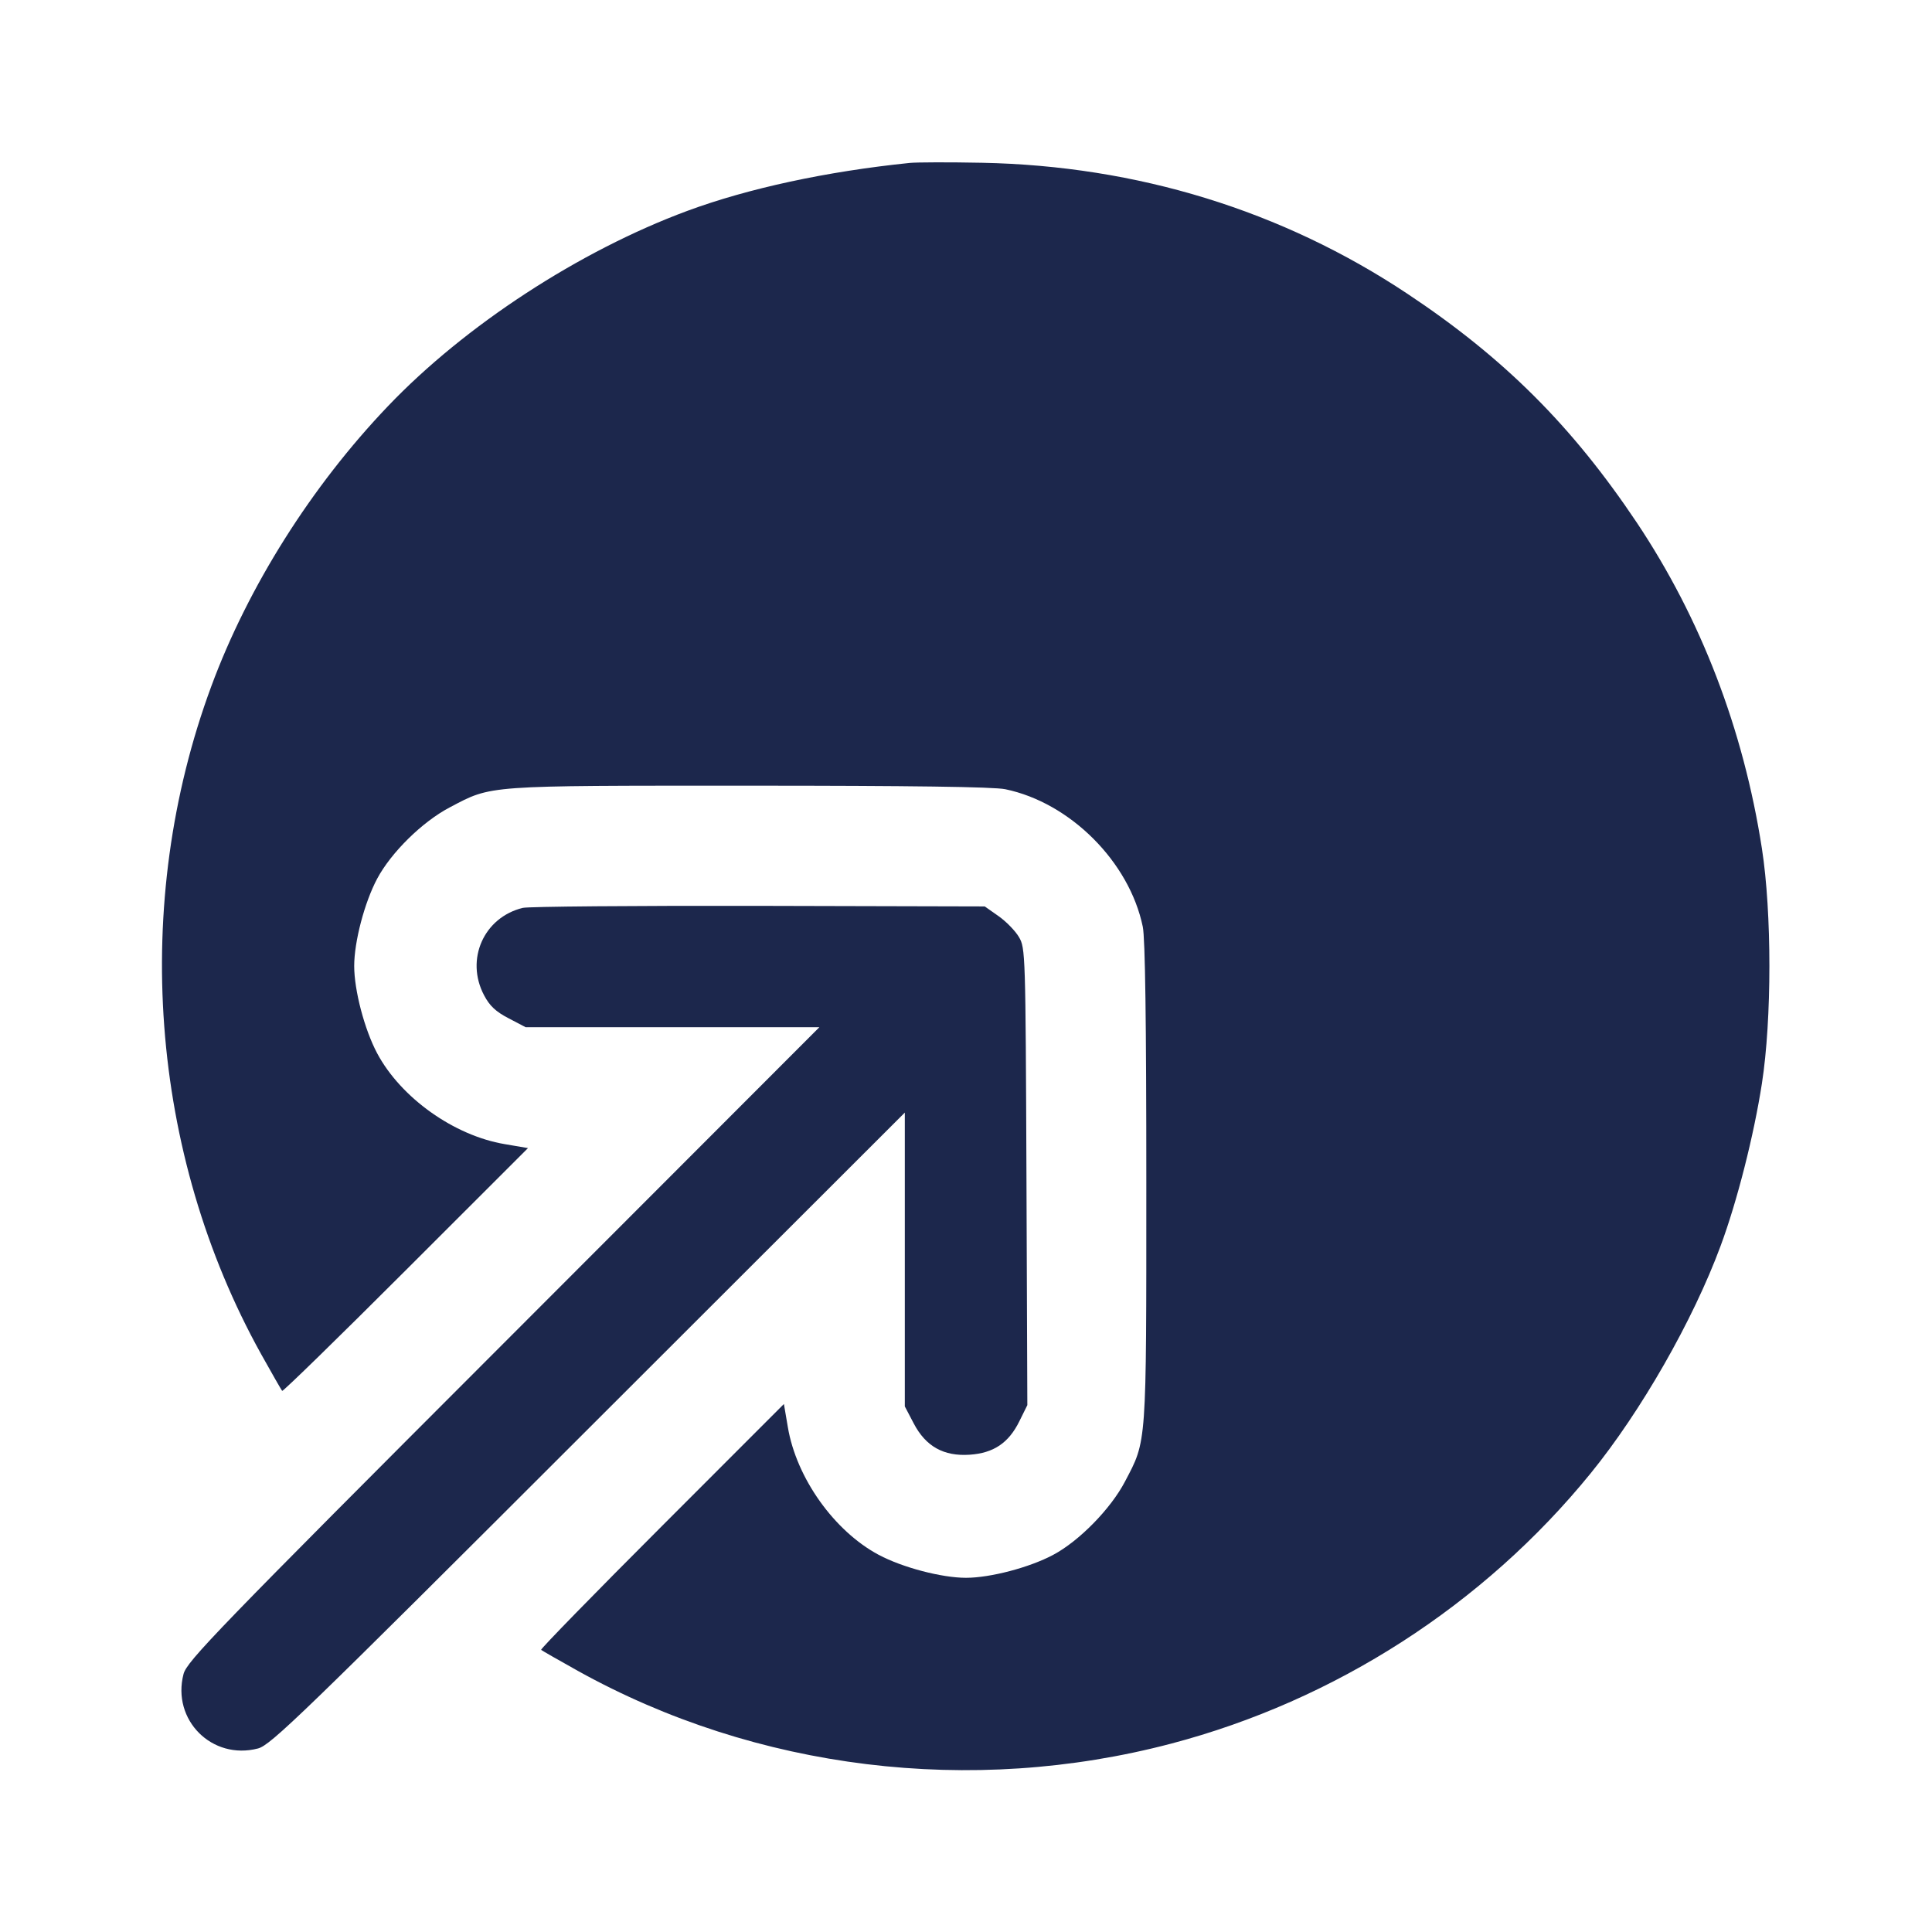 <svg width="24" height="24" viewBox="0 0 24 24" fill="none" xmlns="http://www.w3.org/2000/svg"><path d="M11.300 2.024 C 10.268 2.130,9.297 2.339,8.537 2.620 C 7.198 3.116,5.776 4.043,4.820 5.045 C 3.870 6.039,3.083 7.286,2.625 8.525 C 1.627 11.222,1.858 14.325,3.243 16.820 C 3.378 17.062,3.496 17.268,3.505 17.278 C 3.515 17.288,4.206 16.614,5.041 15.779 L 6.559 14.262 6.271 14.213 C 5.640 14.107,4.980 13.637,4.685 13.084 C 4.528 12.789,4.400 12.302,4.400 12.000 C 4.400 11.698,4.528 11.211,4.685 10.916 C 4.860 10.588,5.247 10.208,5.588 10.029 C 6.115 9.752,6.009 9.760,9.306 9.760 C 11.306 9.760,12.345 9.774,12.488 9.804 C 13.294 9.971,14.029 10.706,14.196 11.512 C 14.226 11.655,14.240 12.694,14.240 14.694 C 14.240 17.987,14.247 17.886,13.974 18.406 C 13.797 18.744,13.405 19.144,13.083 19.315 C 12.789 19.472,12.302 19.600,12.000 19.600 C 11.698 19.600,11.211 19.472,10.916 19.315 C 10.363 19.020,9.893 18.360,9.787 17.729 L 9.738 17.441 8.221 18.959 C 7.386 19.794,6.712 20.485,6.722 20.495 C 6.732 20.504,6.938 20.622,7.180 20.757 C 9.394 21.986,12.064 22.314,14.548 21.660 C 16.586 21.124,18.431 19.936,19.759 18.303 C 20.386 17.532,21.032 16.402,21.374 15.477 C 21.579 14.925,21.787 14.106,21.887 13.460 C 22.011 12.662,22.011 11.338,21.887 10.540 C 21.657 9.058,21.129 7.684,20.333 6.492 C 19.530 5.292,18.683 4.446,17.483 3.649 C 15.928 2.615,14.126 2.060,12.200 2.022 C 11.793 2.014,11.388 2.015,11.300 2.024 M6.494 11.278 C 6.010 11.396,5.778 11.918,6.013 12.363 C 6.082 12.495,6.159 12.567,6.317 12.649 L 6.529 12.760 8.354 12.760 L 10.179 12.760 6.253 16.690 C 2.689 20.256,2.322 20.636,2.280 20.795 C 2.131 21.366,2.634 21.869,3.205 21.720 C 3.364 21.678,3.744 21.311,7.310 17.747 L 11.240 13.821 11.240 15.646 L 11.240 17.471 11.351 17.683 C 11.500 17.968,11.723 18.093,12.046 18.071 C 12.342 18.051,12.530 17.925,12.662 17.657 L 12.762 17.455 12.751 14.617 C 12.740 11.840,12.738 11.777,12.658 11.641 C 12.613 11.564,12.499 11.447,12.405 11.381 L 12.233 11.260 9.427 11.253 C 7.883 11.250,6.563 11.261,6.494 11.278 " fill="#1C274C" stroke="none" fill-rule="evenodd"></path></svg>